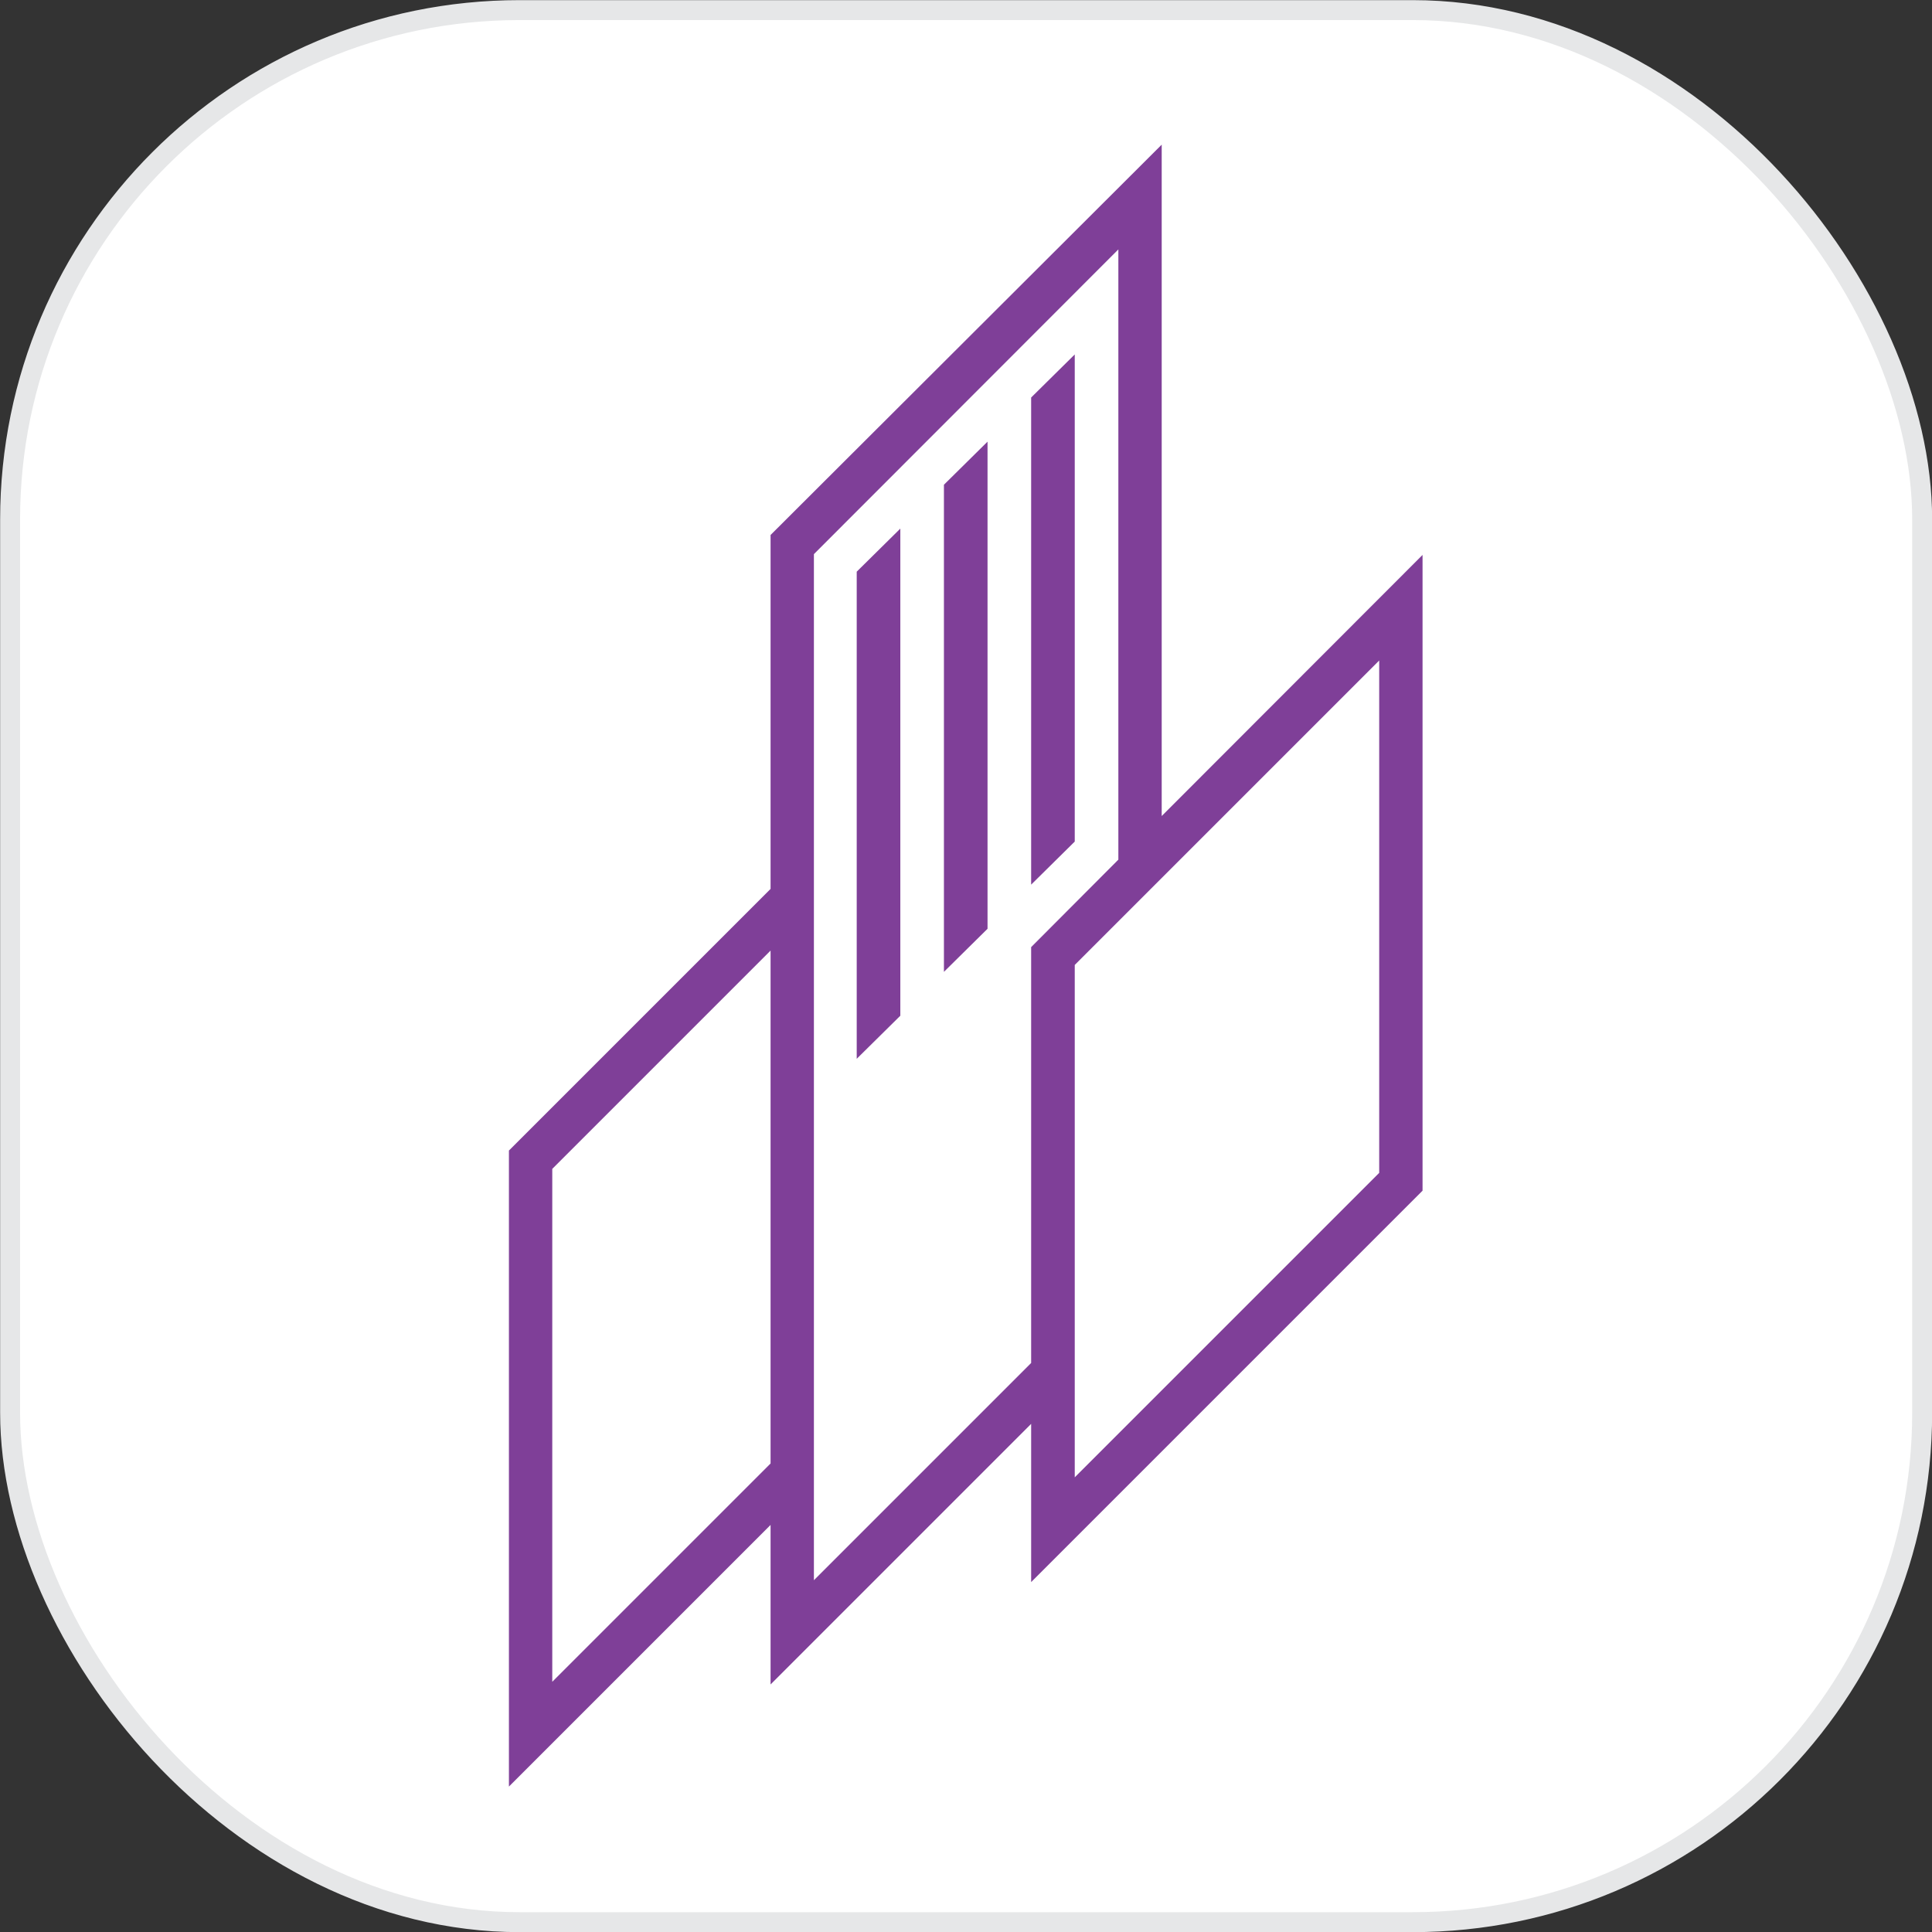 <?xml version="1.0" encoding="UTF-8"?>
<svg id="Layer_2" data-name="Layer 2" xmlns="http://www.w3.org/2000/svg" viewBox="0 0 72.66 72.66">
  <rect x="0" y="0" width="72.66" height="72.66" fill="#333333" stroke="none"/>
  <defs>
    <style>
      .cls-1 {
        fill: #7f3f98;
        fill-rule: evenodd;
      }

      .cls-2 {
        fill: #fff;
        stroke: #e6e7e8;
        stroke-miterlimit: 10;
        stroke-width: .75px;
      }
    </style>
  </defs>
  <g id="Layer_1-2" data-name="Layer 1">
    <rect class="cls-2" x=".38" y=".38" width="71.91" height="71.91" rx="19.16" ry="19.16"/>
    <path class="cls-1" d="m40.42,36.29v19.27l11.45-11.45v-19.27l-11.45,11.45h0Zm-3.28-19.68v18.32c-.55.54-1.09,1.08-1.64,1.62v-18.32c.55-.54,1.09-1.08,1.64-1.62h0Zm3.28-3.28v18.32c-.55.54-1.09,1.08-1.64,1.62V14.95c.55-.54,1.09-1.08,1.64-1.62h0Zm-6.56,6.55v18.32c-.55.54-1.09,1.08-1.64,1.62v-18.32c.55-.54,1.09-1.08,1.64-1.62h0Zm-3.25.96l11.45-11.46v22.95l-3.28,3.29v15.64l-8.17,8.17V20.84h0Zm8.17,32.71l-9.8,9.8v-6l-9.84,9.84v-23.92l9.84-9.84v-13.31l14.71-14.68v25.25s9.81-9.82,9.81-9.82v23.91s-14.72,14.72-14.72,14.72v-5.96h0Zm-9.8,1.49v-19.29l-8.21,8.21v19.29l8.21-8.21Z"/>
  </g>
</svg>